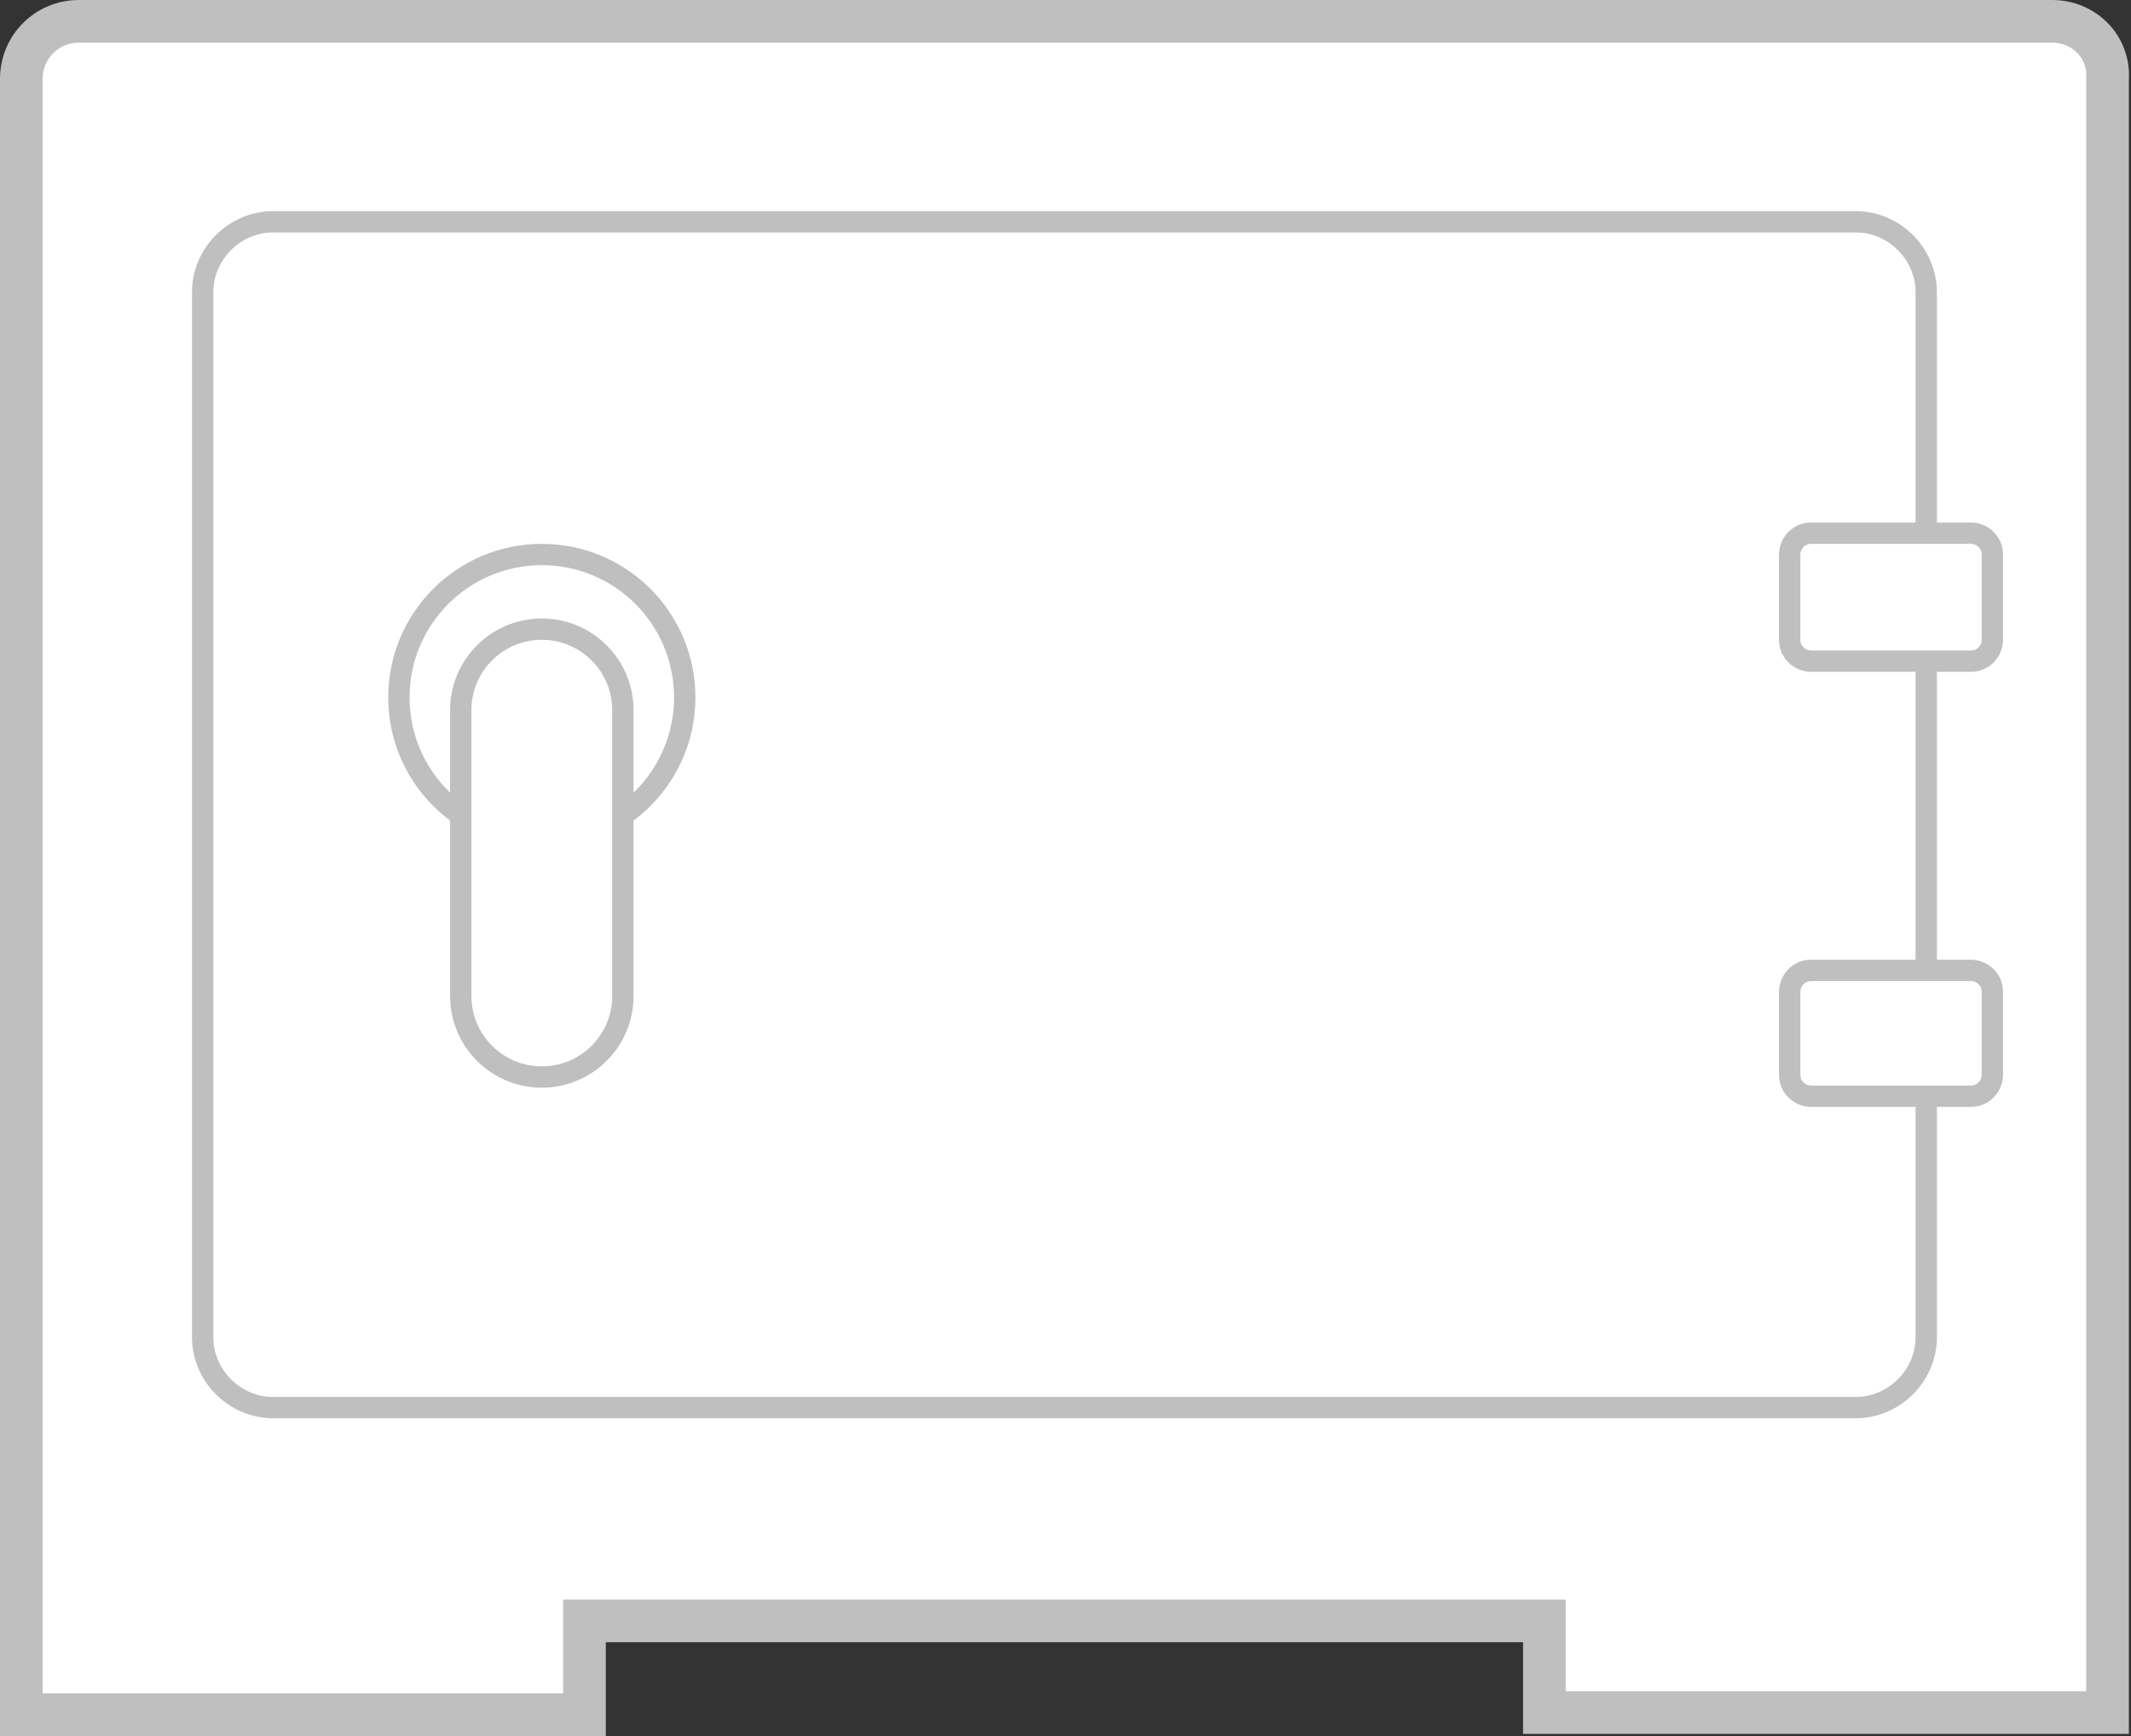 <?xml version="1.0" encoding="utf-8"?>
<!-- Generator: Adobe Illustrator 19.2.0, SVG Export Plug-In . SVG Version: 6.00 Build 0)  -->
<svg version="1.1" id="Layer_1" xmlns="http://www.w3.org/2000/svg" xmlns:xlink="http://www.w3.org/1999/xlink" x="0px" y="0px"
	 viewBox="0 0 99.9 81.4" style="enable-background:new 0 0 99.9 81.4;" xml:space="preserve">
<rect x="0" y="0" width="99.9" height="81.4" fill="#333333" stroke="none"/>
<style type="text/css">
	.st0{fill:#FFFFFF;stroke:#BFBFBF;stroke-width:2;stroke-miterlimit:10;}
	.st1{fill:#FFFFFF;stroke:#BFBFBF;stroke-miterlimit:10;}
</style>
<path class="st0" d="M96.2,1H3.7C2.2,1,1,2.2,1,3.7v60.7v9v7h26.4V76h45v4.3h26.4v-7v-9V3.7C98.9,2.2,97.7,1,96.2,1z"/>
<path class="st1" d="M87,66H12.8c-1.8,0-3.3-1.5-3.3-3.3v-49c0-1.8,1.5-3.3,3.3-3.3H87c1.8,0,3.3,1.5,3.3,3.3v49
	C90.3,64.5,88.8,66,87,66z"/>
<g>
	<circle class="st1" cx="25.4" cy="32.7" r="6.7"/>
	<path class="st1" d="M25.4,50.5L25.4,50.5c-2.1,0-3.8-1.7-3.8-3.8V33.3c0-2.1,1.7-3.8,3.8-3.8l0,0c2.1,0,3.8,1.7,3.8,3.8v13.4
		C29.2,48.8,27.5,50.5,25.4,50.5z"/>
</g>
<g>
	<path class="st1" d="M92.4,31h-7.5c-0.5,0-1-0.4-1-1v-4c0-0.5,0.4-1,1-1h7.5c0.5,0,1,0.4,1,1v4C93.4,30.5,93,31,92.4,31z"/>
	<path class="st1" d="M92.4,51.4h-7.5c-0.5,0-1-0.4-1-1v-3.9c0-0.5,0.4-1,1-1h7.5c0.5,0,1,0.4,1,1v3.9C93.4,50.9,93,51.4,92.4,51.4z
		"/>
</g>
</svg>
